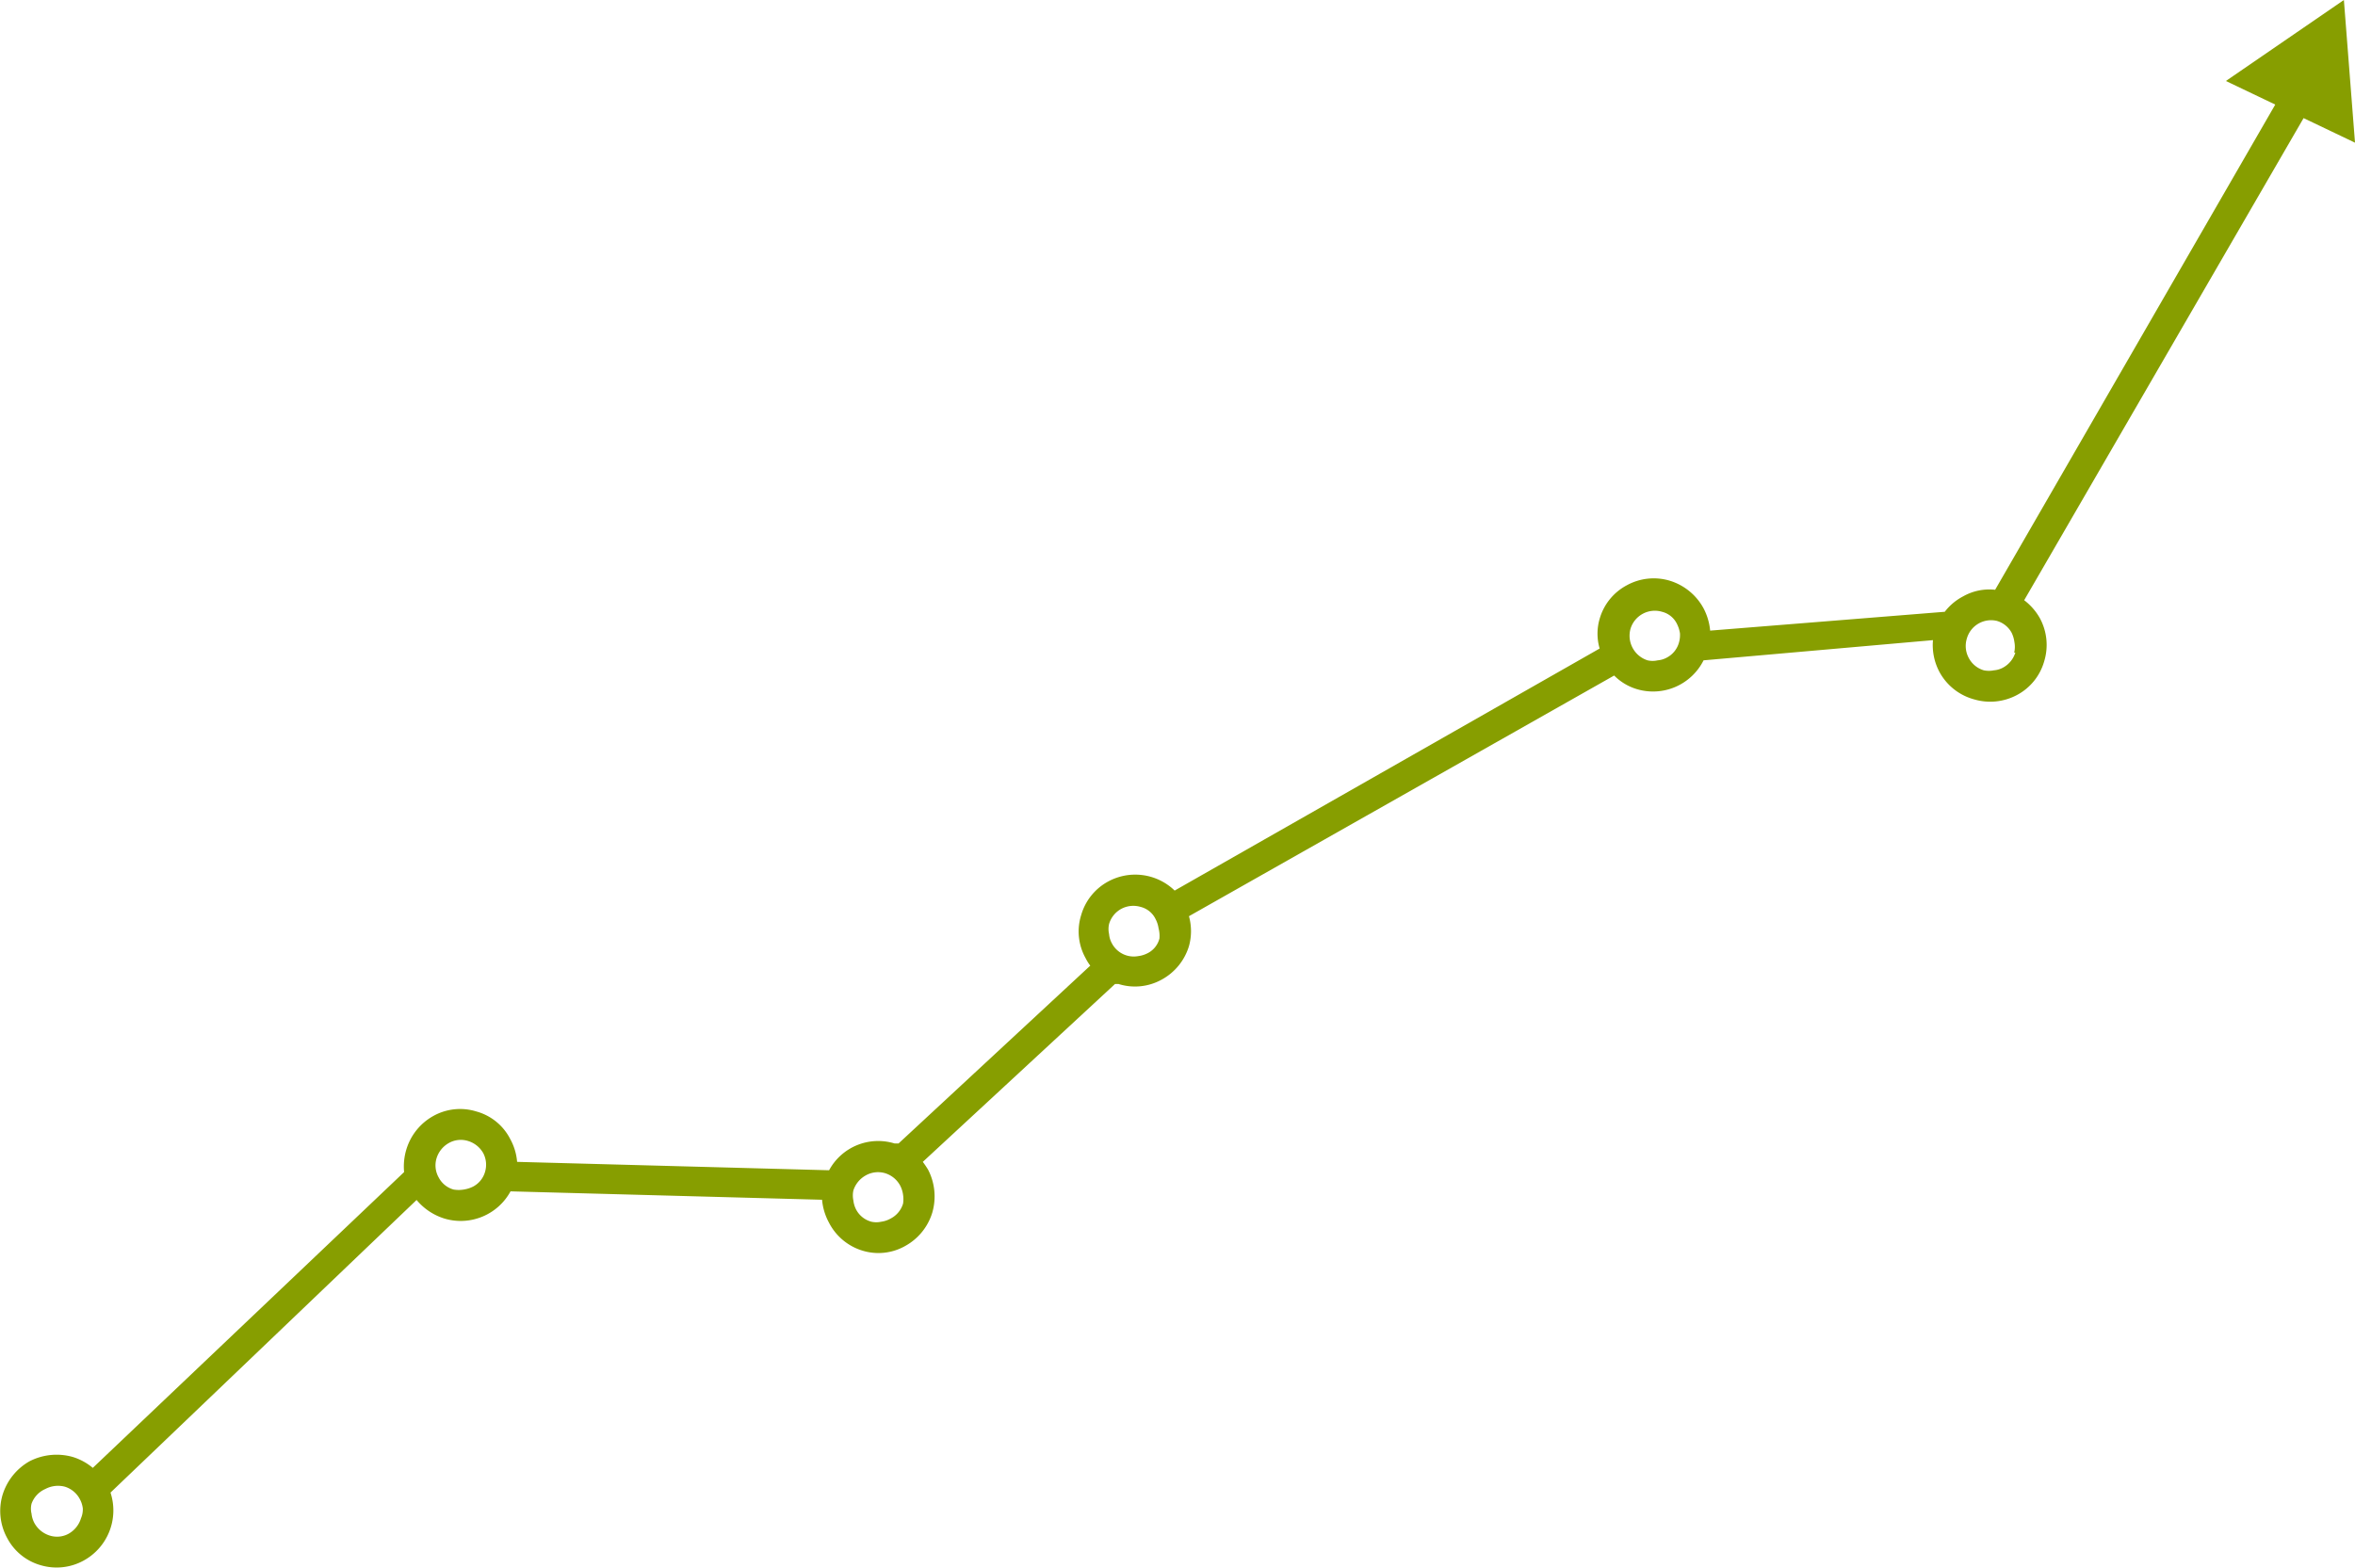 <svg xmlns="http://www.w3.org/2000/svg" viewBox="0 0 103.79 69.11"><defs><style>.cls-1{fill:#879e00;fill-rule:evenodd;}</style></defs><g id="katman_2" data-name="katman 2"><g id="katman_1-2" data-name="katman 1"><path class="cls-1" d="M89.21,26.46,101.8,4.73l-1.27-.56L87.93,26a2.34,2.34,0,0,0-1.41.29,2.45,2.45,0,0,0-.81.68l-10.34.83a2.62,2.62,0,0,0-.3-1,2.54,2.54,0,0,0-1.48-1.2,2.46,2.46,0,0,0-1.89.2,2.43,2.43,0,0,0-1.2,1.48,2.33,2.33,0,0,0,0,1.31L51.77,39.26a2.5,2.5,0,0,0-2.93-.4,2.45,2.45,0,0,0-1.19,1.48,2.41,2.41,0,0,0,.19,1.89,2.19,2.19,0,0,0,.21.34L39.6,50.41l-.17,0a2.46,2.46,0,0,0-2.89,1.18l-13.75-.37a2.5,2.5,0,0,0-.3-1A2.38,2.38,0,0,0,21,49a2.42,2.42,0,0,0-1.89.19,2.52,2.52,0,0,0-1.2,1.48,2.59,2.59,0,0,0-.1,1L4.09,64.71a2.54,2.54,0,0,0-.88-.48,2.61,2.61,0,0,0-1.91.19A2.57,2.57,0,0,0,.11,65.91h0a2.49,2.49,0,0,0,.21,1.9A2.41,2.41,0,0,0,1.79,69a2.47,2.47,0,0,0,1.89-.2,2.52,2.52,0,0,0,1.19-3L18.36,52.9a2.6,2.6,0,0,0,1.23.82,2.5,2.5,0,0,0,2.91-1.2l13.73.37a2.59,2.59,0,0,0,.3,1A2.46,2.46,0,0,0,38,55.13a2.39,2.39,0,0,0,1.89-.2,2.51,2.51,0,0,0,1.2-1.48,2.56,2.56,0,0,0-.19-1.89,4,4,0,0,0-.23-.34l8.47-7.84.16,0a2.42,2.42,0,0,0,1.89-.19,2.51,2.51,0,0,0,1.21-1.48,2.46,2.46,0,0,0,0-1.32L71.14,29.78a2.35,2.35,0,0,0,1,.6,2.49,2.49,0,0,0,2.94-1.27l10.11-.89a2.52,2.52,0,0,0,.29,1.41A2.47,2.47,0,0,0,87,30.83a2.5,2.5,0,0,0,1.89-.19,2.43,2.43,0,0,0,1.2-1.48,2.47,2.47,0,0,0-.19-1.91A2.59,2.59,0,0,0,89.21,26.46ZM3.57,66.93a1.17,1.17,0,0,1-.54.68,1.06,1.06,0,0,1-.85.08h0a1.17,1.17,0,0,1-.66-.54,1.13,1.13,0,0,1-.13-.42.92.92,0,0,1,0-.44A1.12,1.12,0,0,1,2,65.64a1.19,1.19,0,0,1,.86-.1,1.12,1.12,0,0,1,.66.55,1.15,1.15,0,0,1,.13.41A1,1,0,0,1,3.57,66.93ZM21.38,51.65h0a1.06,1.06,0,0,1-.53.66,1.39,1.39,0,0,1-.41.13,1.33,1.33,0,0,1-.45,0,1.06,1.06,0,0,1-.66-.54,1.08,1.08,0,0,1-.09-.84,1.16,1.16,0,0,1,.54-.67,1.07,1.07,0,0,1,.85-.09,1.15,1.15,0,0,1,.67.54A1.1,1.1,0,0,1,21.38,51.65ZM39.8,53.06a1.09,1.09,0,0,1-.55.66,1.16,1.16,0,0,1-.42.14,1,1,0,0,1-.42,0,1.07,1.07,0,0,1-.68-.54,1.15,1.15,0,0,1-.12-.4,1.06,1.06,0,0,1,0-.44,1.17,1.17,0,0,1,.54-.66,1.1,1.1,0,0,1,.86-.1,1.13,1.13,0,0,1,.66.54,1.23,1.23,0,0,1,.13.41A1.29,1.29,0,0,1,39.8,53.06ZM51.1,41.37a1,1,0,0,1-.54.66,1.22,1.22,0,0,1-.4.12A1.09,1.09,0,0,1,49,41.58a1,1,0,0,1-.12-.4,1,1,0,0,1,0-.45,1.12,1.12,0,0,1,.53-.66,1.13,1.13,0,0,1,.86-.09,1,1,0,0,1,.66.54,1.25,1.25,0,0,1,.13.4A1.33,1.33,0,0,1,51.1,41.37ZM74,28.31a1.07,1.07,0,0,1-.54.68,1,1,0,0,1-.4.12,1,1,0,0,1-.45,0,1.14,1.14,0,0,1-.75-1.39,1.12,1.12,0,0,1,1.39-.75,1,1,0,0,1,.66.54,1.39,1.39,0,0,1,.13.41A1.21,1.21,0,0,1,74,28.31Zm14.82.46a1.13,1.13,0,0,1-.54.66,1,1,0,0,1-.4.12,1.12,1.12,0,0,1-.45,0,1.1,1.1,0,0,1-.66-.54,1.11,1.11,0,0,1-.09-.85A1.11,1.11,0,0,1,88,27.37h0a1.08,1.08,0,0,1,.66.53,1.35,1.35,0,0,1,.12.41A1.12,1.12,0,0,1,88.77,28.77Z"/><polygon class="cls-1" points="103.3 0 98.1 3.57 103.79 6.29 103.3 0"/></g></g></svg>